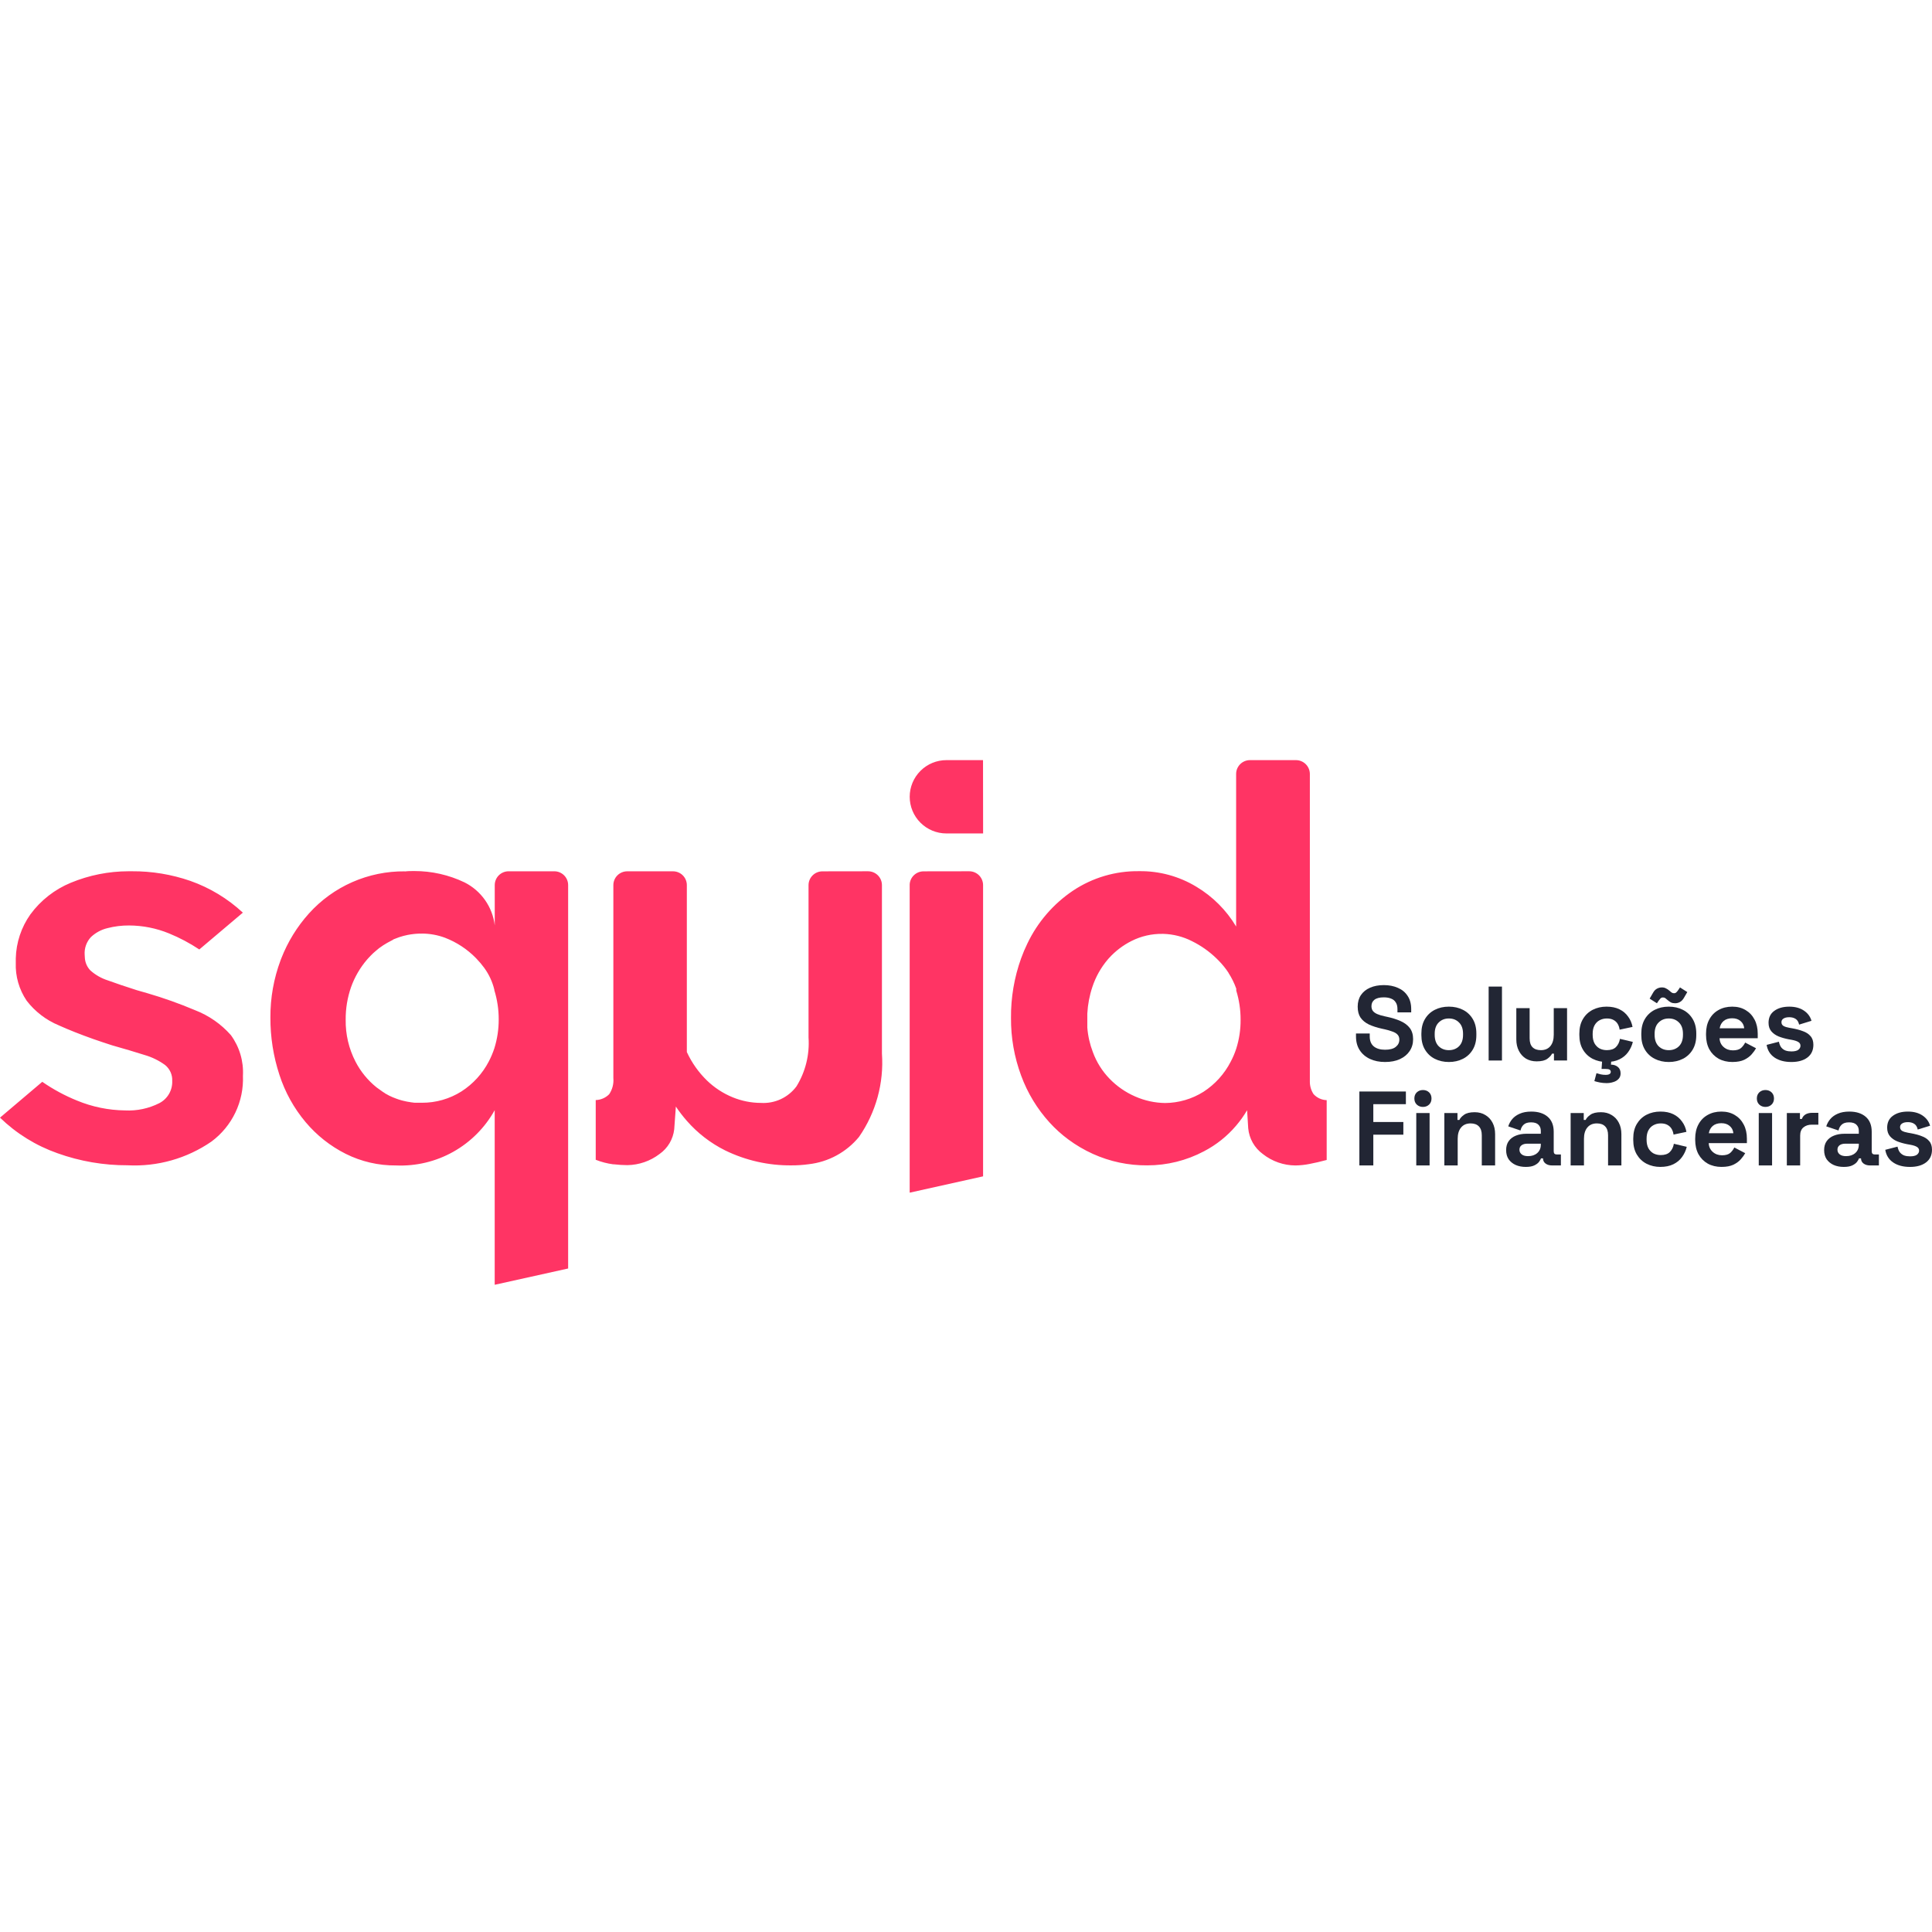 <?xml version="1.0" encoding="UTF-8"?>
<svg id="svg12148886531" xmlns="http://www.w3.org/2000/svg" version="1.1" viewBox="0 0 2500 2500">
  <!-- Generator: Adobe Illustrator 29.6.1, SVG Export Plug-In . SVG Version: 2.1.1 Build 9)  -->
  <defs>
    <style>
      .st0 {
        fill: #ff3464;
      }

      .st1 {
        fill: #222634;
      }
    </style>
  </defs>
  <path class="st0" d="M1676.64,983.6h-59.21c-4.74,0-9.29,1.89-12.64,5.24-3.35,3.34-5.24,7.88-5.24,12.62v197.44c-12.62-21.13-30.29-38.81-51.43-51.45-22.34-13.55-48.02-20.53-74.15-20.16-30.46-.43-60.32,8.39-85.64,25.3-25.39,17.1-45.72,40.68-58.89,68.29-3.04,6.22-5.74,12.61-8.09,19.11-8.92,24.76-13.36,50.92-13.12,77.25-.18,25.45,4.26,50.72,13.12,74.59,8.21,22.38,20.69,42.97,36.72,60.62,7.36,8.09,15.48,15.45,24.27,21.95,9.9,7.34,20.55,13.6,31.77,18.69,22.11,10.01,46.12,15.08,70.38,14.88,25.62.03,50.85-6.23,73.47-18.23,15.9-8.26,30.03-19.54,41.61-33.2,5.3-6.21,10.04-12.88,14.17-19.91l1.45,23.34c.6,6.57,2.6,12.94,5.85,18.69,3.27,5.74,7.71,10.72,13.05,14.63,12.03,9.51,26.9,14.73,42.25,14.8,6.19-.09,12.38-.77,18.45-2,6.66-1.24,13.89-2.98,21.94-5.1v-77.39c-3.21-.1-6.36-.84-9.27-2.17-2.93-1.35-5.54-3.25-7.71-5.61-3.12-4.73-4.79-10.27-4.8-15.93v-398.43c-.03-4.74-1.93-9.27-5.3-12.62-3.37-3.35-7.91-5.23-12.67-5.24h-.31ZM1272.02,983.6h-47.37c-12.61,0-24.68,5-33.58,13.9-8.9,8.89-13.92,20.96-13.92,33.54s5.01,24.65,13.92,33.54c8.9,8.9,20.97,13.9,33.58,13.9h47.49l-.11-94.89ZM0,1446.23c21.17,20.55,46.55,36.25,74.39,46.05,29.11,10.44,59.83,15.71,90.75,15.59,38.57,2,76.71-8.79,108.49-30.7,13.21-9.8,23.83-22.66,30.93-37.49,7.1-14.82,10.47-31.16,9.8-47.57,1.05-18.84-4.47-37.46-15.62-52.7-12.67-14.34-28.61-25.42-46.48-32.29-19.99-8.46-40.48-15.76-61.33-21.84-4.57-1.36-9.23-2.68-14.03-4.03-14.67-4.69-27.04-8.85-37.2-12.58-8.39-2.66-16.12-7.04-22.69-12.88-4.13-4.26-6.66-9.81-7.16-15.72-.18-1.6-.28-3.21-.3-4.83-.26-4.13.33-8.26,1.72-12.17,1.39-3.89,3.56-7.47,6.38-10.49,5.98-5.65,13.33-9.64,21.33-11.56,9.14-2.37,18.57-3.54,28.02-3.48,17.75.07,35.32,3.56,51.73,10.28,13.72,5.61,26.84,12.57,39.18,20.77l56.35-47.64c-19.62-18.22-42.8-32.23-68.06-41.12-24.3-8.39-49.83-12.6-75.52-12.43h-4.39c-25.59.03-50.92,5.07-74.58,14.84-20.89,8.59-39.01,22.75-52.37,40.94-11.84,16.7-18.42,36.55-18.91,57v5.55c-.67,17.49,4.27,34.73,14.11,49.22,10.83,14.07,25.18,25.05,41.59,31.85,12.75,5.77,27.65,11.66,44.66,17.71,7.57,2.64,15.69,5.37,24.13,8.08,16.56,4.69,30.64,8.88,42.25,12.58,9.51,2.74,18.47,7.13,26.47,12.95,3.05,2.47,5.48,5.64,7.09,9.22,1.6,3.58,2.33,7.5,2.13,11.42.24,5.86-1.21,11.69-4.16,16.77-2.95,5.08-7.28,9.22-12.51,11.93-13.75,6.96-29.08,10.21-44.47,9.41-21.3-.27-42.36-4.59-62.05-12.74-15.83-6.4-30.91-14.56-44.96-24.28L0,1446.23ZM1468.77,1418.78c-12.41-5.41-23.63-13.21-33.02-22.93-9.53-9.83-16.88-21.56-21.58-34.41-3.92-10.2-6.35-20.89-7.19-31.77v-2.2c-.07-.89-.07-1.8,0-2.71v-13.15c.61-11.74,2.81-23.36,6.55-34.52,4.27-12.98,11.01-25.01,19.84-35.43l1.29-1.48c8.39-9.36,18.47-17.05,29.72-22.66,12.31-6.16,25.9-9.29,39.68-9.1h1.21c12.91.34,25.57,3.56,37.09,9.41,11.73,5.77,22.48,13.36,31.85,22.46l2.91,2.91c4.67,4.77,8.88,9.98,12.55,15.56v.18c4.12,6.38,7.48,13.21,10.03,20.36v2.5c3.76,12.23,5.67,24.96,5.62,37.77.1,12.67-1.8,25.28-5.62,37.35-1.89,5.82-4.27,11.46-7.16,16.86-8.11,15.82-20.24,29.25-35.16,38.94-14.9,9.39-32.12,14.44-49.73,14.58-13.29-.18-26.41-3.04-38.58-8.39l-.3-.14ZM523.86,1127.52c-23.4-.24-46.58,4.52-67.99,13.93-21.41,9.41-40.57,23.29-56.19,40.68-15.29,17.03-27.36,36.66-35.67,57.98-.3.75-.6,1.48-.87,2.27-8.9,23.73-13.39,48.91-13.23,74.25-.13,25.22,3.82,50.3,11.69,74.27,7.23,22.34,18.7,43.08,33.81,61.07,14.3,17.04,31.92,31,51.8,41.01,20.25,10.15,42.61,15.32,65.26,15.11,25.84,1.11,51.46-5.01,74.01-17.65,22.55-12.64,41.12-31.3,53.66-53.89v225.95l95.03-21.07v-496.09c0-2.34-.45-4.67-1.35-6.84s-2.22-4.15-3.88-5.81c-1.66-1.66-3.64-2.98-5.81-3.89-2.17-.89-4.5-1.36-6.86-1.36h-59.17c-2.36,0-4.69.47-6.86,1.36-2.17.91-4.15,2.23-5.81,3.89-1.66,1.66-2.98,3.64-3.88,5.81s-1.35,4.5-1.35,6.84v52.16c-1.39-11.77-5.69-23.03-12.51-32.75-6.82-9.71-15.95-17.59-26.55-22.92-20.29-9.71-42.5-14.74-65.01-14.7-4.08,0-8.19,0-12.28.53v-.14ZM498.07,1414.58l-2.73-1.73c-2.64-1.82-5.37-3.78-8.12-5.82-11.29-9.07-20.55-20.41-27.19-33.27-8.65-16.76-13.02-35.39-12.71-54.24-.13-14.37,2.23-28.66,6.96-42.23,4.64-12.98,11.63-25.02,20.6-35.5l1.59-1.78c1.06-1.21,2.34-2.5,3.29-3.48.95-.98,1.96-2,2.95-2.94l1.55-1.36,2.53-2.19,3.79-3.14c1.73-1.32,3.55-2.57,5.44-3.78,3.29-2.12,6.7-4.06,10.21-5.82,1.14-.5,2.22-1.14,3.21-1.89,2.31-.94,4.7-1.85,7.07-2.68,3.62-1.21,7.31-2.19,11.05-2.94,2.57-.5,5.07-.87,7.8-1.18l2.68-.26c2.7-.26,5.41-.35,8.12-.3,10.12.04,20.16,1.87,29.65,5.4,15.14,5.82,28.84,14.84,40.16,26.44l.75.8c3.52,3.65,6.8,7.54,9.8,11.63,6.21,8.51,10.68,18.15,13.16,28.37v.71c3.78,12.24,5.68,24.98,5.64,37.77.04,12.67-1.86,25.26-5.64,37.36-1.92,5.81-4.29,11.46-7.11,16.88-8.21,15.85-20.45,29.25-35.47,38.91-15.28,9.64-33,14.73-51.08,14.65h-8.86c-1.16,0-2.3-.18-3.48-.38-.53-.1-1.08-.16-1.62-.18l-3.18-.57h-.3l-1.48-.27-1.85-.37c-1.28-.23-2.54-.51-3.79-.87l-1.78-.45-3.55-1.06-3.56-1.25c-1.55-.53-3.05-1.12-4.57-1.78-1.51-.64-2.95-1.32-4.42-2.03-1.48-.72-1.79-.95-2.68-1.48-.98-.45-1.93-.97-2.84-1.55v-.16ZM1195,1127.52c-4.6,0-9,1.78-12.33,4.94-3.34,3.15-5.33,7.47-5.55,12.04v398.81l94.98-21.12v-376.86c0-4.74-1.89-9.3-5.25-12.67-3.37-3.35-7.92-5.24-12.67-5.24l-59.19.09ZM1064.2,1127.52c-4.76,0-9.33,1.87-12.69,5.24-3.37,3.35-5.27,7.91-5.27,12.65v197.03c1.53,22.22-3.92,44.38-15.62,63.35-5.3,7.1-12.27,12.79-20.31,16.53-8.05,3.72-16.9,5.4-25.76,4.84-12.52-.04-24.94-2.53-36.52-7.28-12.41-5.1-23.73-12.51-33.36-21.84-10.81-10.55-19.58-22.99-25.9-36.71v-215.98c0-4.74-1.89-9.29-5.24-12.64s-7.91-5.23-12.65-5.23h-59.29c-4.76,0-9.32,1.89-12.68,5.24-3.37,3.37-5.24,7.91-5.24,12.67v249.55c.67,7.41-1.25,14.84-5.41,21-4.61,4.66-10.85,7.36-17.4,7.55v77.25c7.28,2.9,14.91,4.87,22.69,5.89h1.09c5.74.67,11.5,1.02,17.28,1.05,15.05-.24,29.64-5.31,41.59-14.47,5.23-3.68,9.61-8.43,12.88-13.93,3.25-5.51,5.31-11.63,6.04-17.98l2.12-29.42c4.32,6.48,9.07,12.65,14.21,18.5,13.86,15.85,30.69,28.83,49.53,38.23,26.78,13.06,56.25,19.7,86.04,19.37,7.33.03,14.65-.47,21.92-1.46,25.55-2.84,48.96-15.52,65.28-35.36,21.88-31.52,32.36-69.57,29.68-107.84v-217.99c-.01-4.74-1.89-9.29-5.24-12.64-3.37-3.35-7.9-5.24-12.65-5.27l-59.13.09ZM538.57,1208.6c2.73-.23,5.37-.33,8.09-.33-2.77,0-5.45,0-8.09.33Z"/>
  <path class="st1" d="M1792.27,1374.22c-7.4,0-13.9-1.32-19.57-3.96-5.65-2.64-10.08-6.43-13.26-11.35-3.2-4.93-4.79-10.85-4.79-17.76v-3.83h17.78v3.83c0,5.74,1.78,10.07,5.33,12.98,3.56,2.83,8.41,4.23,14.51,4.23s10.81-1.22,13.82-3.69c3.1-2.46,4.66-5.59,4.66-9.43,0-2.64-.78-4.77-2.33-6.42-1.46-1.63-3.65-2.95-6.57-3.96-2.83-1.09-6.29-2.1-10.39-3.01l-3.15-.68c-6.56-1.45-12.21-3.28-16.95-5.47-4.66-2.27-8.25-5.24-10.82-8.88-2.46-3.65-3.69-8.39-3.69-14.21s1.38-10.79,4.12-14.9c2.83-4.19,6.75-7.38,11.76-9.57,5.11-2.27,11.09-3.41,17.92-3.41s12.91,1.18,18.2,3.55c5.38,2.27,9.57,5.74,12.58,10.38,3.11,4.56,4.66,10.3,4.66,17.22v4.1h-17.79v-4.1c0-3.65-.72-6.56-2.19-8.75-1.36-2.27-3.38-3.92-6.02-4.93-2.64-1.08-5.79-1.63-9.44-1.63-5.47,0-9.53,1.05-12.17,3.14-2.56,2.02-3.83,4.79-3.83,8.34,0,2.37.6,4.37,1.78,6.02,1.28,1.63,3.15,3.01,5.62,4.1,2.46,1.09,5.59,2.04,9.43,2.87l3.15.68c6.83,1.45,12.77,3.32,17.78,5.59,5.11,2.29,9.07,5.28,11.91,9.02,2.81,3.75,4.23,8.52,4.23,14.36s-1.51,10.98-4.52,15.44c-2.91,4.37-7.11,7.84-12.58,10.39-5.38,2.46-11.77,3.69-19.16,3.69Z"/>
  <path class="st1" d="M1874.83,1374.22c-6.76,0-12.82-1.38-18.2-4.1s-9.61-6.7-12.71-11.89c-3.11-5.2-4.66-11.43-4.66-18.73v-2.19c0-7.28,1.55-13.52,4.66-18.72,3.1-5.2,7.33-9.16,12.71-11.89,5.38-2.74,11.45-4.1,18.2-4.1s12.81,1.36,18.19,4.1c5.4,2.73,9.63,6.69,12.72,11.89,3.11,5.2,4.66,11.43,4.66,18.72v2.19c0,7.3-1.55,13.53-4.66,18.73-3.1,5.18-7.33,9.16-12.72,11.89-5.38,2.73-11.45,4.1-18.19,4.1ZM1874.83,1358.91c5.3,0,9.67-1.69,13.14-5.06,3.46-3.46,5.2-8.38,5.2-14.77v-1.36c0-6.38-1.73-11.25-5.2-14.63-3.38-3.45-7.75-5.18-13.14-5.18s-9.67,1.73-13.14,5.18c-3.46,3.38-5.2,8.25-5.2,14.63v1.36c0,6.39,1.73,11.3,5.2,14.77,3.46,3.37,7.84,5.06,13.14,5.06Z"/>
  <path class="st1" d="M1926.3,1372.3v-95.67h17.24v95.67h-17.24Z"/>
  <path class="st1" d="M1988.51,1373.4c-5.3,0-9.94-1.18-13.96-3.55-3.92-2.46-6.99-5.84-9.16-10.11-2.2-4.29-3.29-9.2-3.29-14.77v-40.44h17.24v39.08c0,5.1,1.24,8.93,3.71,11.47,2.54,2.56,6.15,3.83,10.81,3.83,5.28,0,9.39-1.73,12.3-5.2,2.93-3.55,4.39-8.48,4.39-14.75v-34.44h17.22v67.78h-16.95v-8.89h-2.46c-1.09,2.29-3.15,4.52-6.16,6.7-3.01,2.19-7.57,3.28-13.67,3.28Z"/>
  <path class="st1" d="M2078.84,1374.22c-6.57,0-12.55-1.38-17.93-4.1-5.28-2.73-9.49-6.7-12.58-11.89-3.11-5.2-4.66-11.49-4.66-18.86v-1.92c0-7.38,1.55-13.66,4.66-18.86,3.1-5.2,7.3-9.16,12.58-11.89,5.38-2.74,11.36-4.1,17.93-4.1s12.03,1.14,16.69,3.42c4.66,2.27,8.39,5.41,11.22,9.43,2.93,3.91,4.83,8.38,5.74,13.39l-16.69,3.55c-.36-2.74-1.19-5.2-2.46-7.38-1.28-2.19-3.11-3.92-5.48-5.2-2.27-1.26-5.15-1.9-8.61-1.9s-6.63.77-9.44,2.31c-2.74,1.46-4.93,3.69-6.57,6.7-1.55,2.91-2.33,6.52-2.33,10.79v1.36c0,4.29.78,7.94,2.33,10.93,1.65,2.93,3.83,5.15,6.57,6.7,2.81,1.46,5.96,2.19,9.44,2.19,5.18,0,9.12-1.32,11.76-3.96,2.74-2.74,4.47-6.29,5.2-10.66l16.69,3.96c-1.18,4.83-3.22,9.24-6.15,13.26-2.83,3.92-6.56,7.01-11.22,9.29-4.66,2.29-10.21,3.42-16.69,3.42ZM2078.84,1401.54c-2.93,0-5.79-.27-8.63-.81-2.73-.55-5.1-1.15-7.11-1.78l2.74-10.25c1.73.54,3.56,1.05,5.47,1.51,2.02.45,4.25.68,6.7.68,1.83,0,3.34-.33,4.53-.97,1.18-.64,1.78-1.63,1.78-3,0-1.28-.55-2.24-1.65-2.87-.99-.55-2.68-.82-5.06-.82h-5.2l.95-13.67h11.76l-.54,8.07c3.46,0,6.39.97,8.76,2.87,2.46,1.92,3.69,4.74,3.69,8.48,0,2.91-.87,5.28-2.6,7.1-1.73,1.92-4.02,3.28-6.84,4.1-2.74.91-5.65,1.36-8.75,1.36Z"/>
  <path class="st1" d="M2159.41,1374.22c-6.75,0-12.82-1.38-18.19-4.1-5.38-2.73-9.64-6.7-12.74-11.89-3.1-5.2-4.64-11.43-4.64-18.73v-2.19c0-7.28,1.55-13.52,4.64-18.72,3.1-5.2,7.36-9.16,12.74-11.89,5.37-2.74,11.45-4.1,18.19-4.1s12.81,1.36,18.19,4.1c5.38,2.73,9.63,6.69,12.72,11.89,3.1,5.2,4.66,11.43,4.66,18.72v2.19c0,7.3-1.56,13.53-4.66,18.73-3.1,5.18-7.34,9.16-12.72,11.89-5.38,2.73-11.45,4.1-18.19,4.1ZM2159.41,1358.91c5.28,0,9.66-1.69,13.14-5.06,3.46-3.46,5.2-8.38,5.2-14.77v-1.36c0-6.38-1.73-11.25-5.2-14.63-3.38-3.45-7.75-5.18-13.14-5.18s-9.67,1.73-13.14,5.18c-3.46,3.38-5.2,8.25-5.2,14.63v1.36c0,6.39,1.73,11.3,5.2,14.77,3.46,3.37,7.84,5.06,13.14,5.06ZM2144.07,1298.23l-9.43-6.01,4.52-7.8c1.36-2.37,3.01-4.06,4.91-5.06,2.02-1.09,4.16-1.65,6.43-1.65,2,0,3.75.41,5.21,1.24,1.55.72,3.05,1.73,4.5,3.01.82.72,1.69,1.45,2.61,2.19.99.72,2.09,1.09,3.28,1.09,1.36,0,2.46-.45,3.28-1.38.91-.91,1.69-1.86,2.33-2.87l2.19-3.28,9.44,6.02-4.52,7.78c-1.38,2.29-3.01,3.96-4.93,5.06-1.92,1.09-4.06,1.65-6.43,1.65-2,0-3.79-.37-5.33-1.09-1.48-.82-2.93-1.87-4.39-3.14-.82-.74-1.69-1.46-2.6-2.19-.91-.74-2-1.09-3.28-1.09-1.38,0-2.47.45-3.28,1.36-.84.91-1.6,1.86-2.33,2.87l-2.2,3.28Z"/>
  <path class="st1" d="M2241.8,1374.22c-6.75,0-12.71-1.42-17.92-4.25-5.1-2.91-9.12-6.96-12.03-12.16-2.84-5.28-4.25-11.49-4.25-18.59v-1.63c0-7.11,1.41-13.26,4.25-18.46,2.83-5.28,6.79-9.33,11.9-12.16,5.11-2.91,11.03-4.37,17.78-4.37s12.45,1.51,17.38,4.5c4.93,2.93,8.76,7.01,11.5,12.31,2.73,5.18,4.09,11.25,4.09,18.18v5.86h-49.39c.18,4.66,1.92,8.43,5.2,11.35,3.29,2.91,7.3,4.37,12.04,4.37s8.39-1.05,10.68-3.14c2.27-2.1,4-4.42,5.2-6.97l14.09,7.38c-1.28,2.36-3.15,4.96-5.61,7.78-2.37,2.74-5.57,5.1-9.57,7.11-4.02,1.9-9.12,2.87-15.34,2.87ZM2225.26,1330.62h31.74c-.37-3.92-1.96-7.06-4.79-9.43-2.74-2.37-6.35-3.56-10.81-3.56s-8.35,1.19-11.09,3.56c-2.74,2.37-4.42,5.51-5.06,9.43Z"/>
  <path class="st1" d="M2318.04,1374.22c-8.85,0-16.1-1.92-21.77-5.74-5.64-3.83-9.06-9.3-10.25-16.4l15.88-4.1c.64,3.18,1.69,5.69,3.14,7.51,1.56,1.83,3.42,3.15,5.62,3.96,2.27.74,4.73,1.09,7.38,1.09,4,0,6.97-.68,8.89-2.04,1.92-1.46,2.87-3.24,2.87-5.33s-.91-3.69-2.74-4.79c-1.82-1.19-4.74-2.14-8.75-2.87l-3.83-.68c-4.74-.92-9.07-2.14-12.99-3.69-3.93-1.65-7.07-3.88-9.44-6.7-2.37-2.83-3.56-6.46-3.56-10.93,0-6.73,2.47-11.89,7.4-15.44,4.93-3.65,11.4-5.47,19.43-5.47,7.57,0,13.86,1.69,18.87,5.06,5.03,3.37,8.31,7.8,9.85,13.25l-16,4.93c-.74-3.46-2.23-5.92-4.52-7.38-2.19-1.45-4.93-2.19-8.21-2.19s-5.79.6-7.53,1.78c-1.73,1.09-2.6,2.64-2.6,4.66,0,2.19.91,3.82,2.74,4.91,1.82,1.01,4.27,1.78,7.38,2.33l3.83.68c5.1.91,9.71,2.13,13.82,3.69,4.19,1.45,7.47,3.59,9.84,6.42,2.47,2.73,3.71,6.46,3.71,11.2,0,7.1-2.61,12.62-7.8,16.54-5.11,3.82-12,5.74-20.66,5.74Z"/>
  <path class="st1" d="M1759.02,1508.07v-95.67h60.19v16.4h-42.15v23.1h38.87v16.39h-38.87v39.77h-18.05Z"/>
  <path class="st1" d="M1832.65,1508.07v-67.78h17.24v67.78h-17.24ZM1841.27,1432.35c-3.11,0-5.75-.99-7.94-3-2.1-2-3.15-4.66-3.15-7.92s1.05-5.92,3.15-7.94c2.19-2,4.83-3,7.94-3s5.84.99,7.94,3c2.1,2.02,3.14,4.66,3.14,7.94s-1.04,5.92-3.14,7.92c-2.1,2-4.74,3-7.94,3Z"/>
  <path class="st1" d="M1868.99,1508.07v-67.78h16.97v8.88h2.46c1.11-2.37,3.15-4.6,6.16-6.69,3.01-2.19,7.57-3.28,13.67-3.28,5.3,0,9.9,1.22,13.82,3.68,4.02,2.37,7.11,5.69,9.32,9.98,2.19,4.19,3.28,9.12,3.28,14.75v40.46h-17.24v-39.08c0-5.11-1.28-8.93-3.83-11.49-2.46-2.54-6.02-3.82-10.68-3.82-5.28,0-9.39,1.78-12.31,5.33-2.91,3.46-4.37,8.34-4.37,14.63v34.44h-17.24Z"/>
  <path class="st1" d="M1974.37,1509.99c-4.83,0-9.17-.82-12.99-2.47-3.85-1.72-6.9-4.19-9.17-7.37-2.19-3.28-3.28-7.24-3.28-11.89s1.09-8.52,3.28-11.62c2.27-3.2,5.38-5.57,9.3-7.11,4.02-1.63,8.58-2.46,13.69-2.46h18.6v-3.83c0-3.18-1.01-5.78-3.01-7.78-2-2.1-5.2-3.14-9.59-3.14s-7.47.99-9.57,3c-2.09,1.92-3.46,4.42-4.1,7.53l-15.86-5.34c1.08-3.46,2.81-6.6,5.18-9.43,2.47-2.91,5.71-5.24,9.73-6.97,4.09-1.82,9.07-2.73,14.91-2.73,8.93,0,16,2.23,21.2,6.69,5.2,4.47,7.8,10.93,7.8,19.41v25.28c0,2.74,1.28,4.1,3.83,4.1h5.47v14.21h-11.49c-3.38,0-6.16-.82-8.34-2.46-2.2-1.65-3.29-3.83-3.29-6.56v-.14h-2.6c-.37,1.09-1.18,2.56-2.46,4.37-1.28,1.73-3.29,3.28-6.02,4.64-2.74,1.38-6.48,2.06-11.22,2.06ZM1977.38,1496.04c4.83,0,8.76-1.32,11.77-3.96,3.1-2.73,4.64-6.33,4.64-10.79v-1.38h-17.38c-3.18,0-5.69.7-7.51,2.06-1.83,1.36-2.74,3.28-2.74,5.74s.95,4.46,2.87,6.01c1.92,1.56,4.7,2.33,8.35,2.33Z"/>
  <path class="st1" d="M2032.39,1508.07v-67.78h16.97v8.88h2.46c1.09-2.37,3.15-4.6,6.15-6.69,3.02-2.19,7.58-3.28,13.69-3.28,5.3,0,9.9,1.22,13.82,3.68,4.02,2.37,7.11,5.69,9.3,9.98,2.2,4.19,3.29,9.12,3.29,14.75v40.46h-17.24v-39.08c0-5.11-1.28-8.93-3.83-11.49-2.47-2.54-6.02-3.82-10.66-3.82-5.3,0-9.4,1.78-12.33,5.33-2.91,3.46-4.37,8.34-4.37,14.63v34.44h-17.24Z"/>
  <path class="st1" d="M2148.58,1509.99c-6.57,0-12.54-1.38-17.92-4.1-5.28-2.73-9.49-6.7-12.6-11.89-3.1-5.2-4.64-11.49-4.64-18.86v-1.92c0-7.38,1.55-13.66,4.64-18.86,3.11-5.2,7.31-9.16,12.6-11.89,5.38-2.74,11.35-4.1,17.92-4.1s12.04,1.14,16.69,3.41c4.66,2.29,8.39,5.42,11.22,9.44,2.93,3.91,4.84,8.38,5.75,13.39l-16.68,3.55c-.37-2.74-1.19-5.2-2.47-7.38-1.28-2.19-3.1-3.92-5.47-5.2-2.29-1.26-5.15-1.9-8.62-1.9s-6.62.77-9.44,2.31c-2.73,1.46-4.93,3.69-6.57,6.7-1.53,2.91-2.31,6.52-2.31,10.79v1.36c0,4.29.78,7.94,2.31,10.93,1.65,2.93,3.85,5.15,6.57,6.7,2.83,1.46,5.98,2.19,9.44,2.19,5.2,0,9.12-1.32,11.76-3.96,2.74-2.74,4.47-6.29,5.21-10.66l16.69,3.96c-1.18,4.83-3.24,9.24-6.16,13.26-2.83,3.92-6.56,7.01-11.22,9.29-4.64,2.27-10.21,3.42-16.69,3.42Z"/>
  <path class="st1" d="M2227.78,1509.99c-6.76,0-12.72-1.42-17.92-4.25-5.11-2.91-9.13-6.96-12.04-12.16-2.83-5.28-4.25-11.49-4.25-18.59v-1.63c0-7.11,1.42-13.26,4.25-18.46,2.83-5.28,6.79-9.33,11.9-12.16,5.1-2.91,11.03-4.37,17.79-4.37s12.44,1.51,17.37,4.5c4.93,2.93,8.76,7.01,11.49,12.31,2.74,5.18,4.1,11.25,4.1,18.18v5.86h-49.39c.18,4.66,1.92,8.43,5.2,11.35,3.28,2.91,7.3,4.37,12.04,4.37s8.39-1.05,10.68-3.14c2.27-2.1,4-4.42,5.2-6.97l14.1,7.38c-1.29,2.36-3.15,4.96-5.62,7.78-2.37,2.74-5.55,5.1-9.57,7.11-4.02,1.9-9.12,2.87-15.32,2.87ZM2211.23,1466.39h31.74c-.37-3.92-1.96-7.06-4.79-9.43-2.74-2.37-6.33-3.56-10.81-3.56s-8.35,1.19-11.09,3.56c-2.73,2.37-4.42,5.51-5.06,9.43Z"/>
  <path class="st1" d="M2275.82,1508.07v-67.78h17.24v67.78h-17.24ZM2284.44,1432.35c-3.1,0-5.75-.99-7.94-3-2.1-2-3.15-4.66-3.15-7.92s1.05-5.92,3.15-7.94c2.19-2,4.84-3,7.94-3s5.84.99,7.94,3c2.1,2.02,3.15,4.66,3.15,7.94s-1.05,5.92-3.15,7.92c-2.1,2-4.74,3-7.94,3Z"/>
  <path class="st1" d="M2312.16,1508.07v-67.78h16.97v7.65h2.46c1.01-2.74,2.64-4.74,4.93-6.02,2.37-1.28,5.11-1.92,8.21-1.92h8.21v15.31h-8.48c-4.39,0-7.98,1.19-10.81,3.55-2.83,2.29-4.25,5.84-4.25,10.66v38.54h-17.24Z"/>
  <path class="st1" d="M2385.87,1509.99c-4.84,0-9.17-.82-13.01-2.47-3.82-1.72-6.87-4.19-9.16-7.37-2.19-3.28-3.28-7.24-3.28-11.89s1.09-8.52,3.28-11.62c2.29-3.2,5.38-5.57,9.3-7.11,4.02-1.63,8.58-2.46,13.69-2.46h18.6v-3.83c0-3.18-1.01-5.78-3.01-7.78-2.02-2.1-5.2-3.14-9.57-3.14s-7.48.99-9.58,3c-2.1,1.92-3.46,4.42-4.1,7.53l-15.88-5.34c1.11-3.46,2.84-6.6,5.21-9.43,2.46-2.91,5.69-5.24,9.71-6.97,4.1-1.82,9.07-2.73,14.91-2.73,8.93,0,16,2.23,21.2,6.69,5.21,4.47,7.8,10.93,7.8,19.41v25.28c0,2.74,1.28,4.1,3.83,4.1h5.48v14.21h-11.5c-3.37,0-6.15-.82-8.35-2.46-2.17-1.65-3.28-3.83-3.28-6.56v-.14h-2.6c-.36,1.09-1.18,2.56-2.46,4.37-1.28,1.73-3.28,3.28-6.02,4.64-2.74,1.38-6.48,2.06-11.22,2.06ZM2388.88,1496.04c4.84,0,8.75-1.32,11.76-3.96,3.11-2.73,4.66-6.33,4.66-10.79v-1.38h-17.37c-3.21,0-5.71.7-7.54,2.06-1.82,1.36-2.73,3.28-2.73,5.74s.95,4.46,2.87,6.01c1.92,1.56,4.7,2.33,8.35,2.33Z"/>
  <path class="st1" d="M2471.54,1509.99c-8.85,0-16.09-1.92-21.75-5.75-5.65-3.82-9.07-9.29-10.25-16.39l15.86-4.1c.64,3.18,1.69,5.69,3.15,7.51,1.55,1.83,3.42,3.15,5.61,3.96,2.27.74,4.74,1.09,7.38,1.09,4.02,0,6.99-.68,8.9-2.04,1.9-1.46,2.87-3.24,2.87-5.33s-.91-3.69-2.74-4.79c-1.82-1.19-4.74-2.14-8.76-2.87l-3.82-.68c-4.74-.92-9.07-2.14-13.01-3.69-3.91-1.65-7.06-3.88-9.43-6.7-2.37-2.83-3.56-6.46-3.56-10.93,0-6.73,2.46-11.89,7.4-15.44,4.91-3.65,11.39-5.47,19.41-5.47,7.58,0,13.87,1.69,18.89,5.06s8.31,7.8,9.85,13.25l-16,4.93c-.74-3.46-2.24-5.92-4.52-7.38-2.2-1.45-4.93-2.19-8.22-2.19s-5.78.6-7.51,1.78c-1.73,1.09-2.61,2.64-2.61,4.66,0,2.19.92,3.82,2.74,4.91,1.83,1.01,4.29,1.78,7.38,2.33l3.83.68c5.11.91,9.71,2.14,13.82,3.69,4.2,1.45,7.48,3.59,9.85,6.42,2.47,2.73,3.69,6.46,3.69,11.2,0,7.1-2.6,12.62-7.8,16.53-5.11,3.83-12,5.75-20.66,5.75Z"/>
</svg>